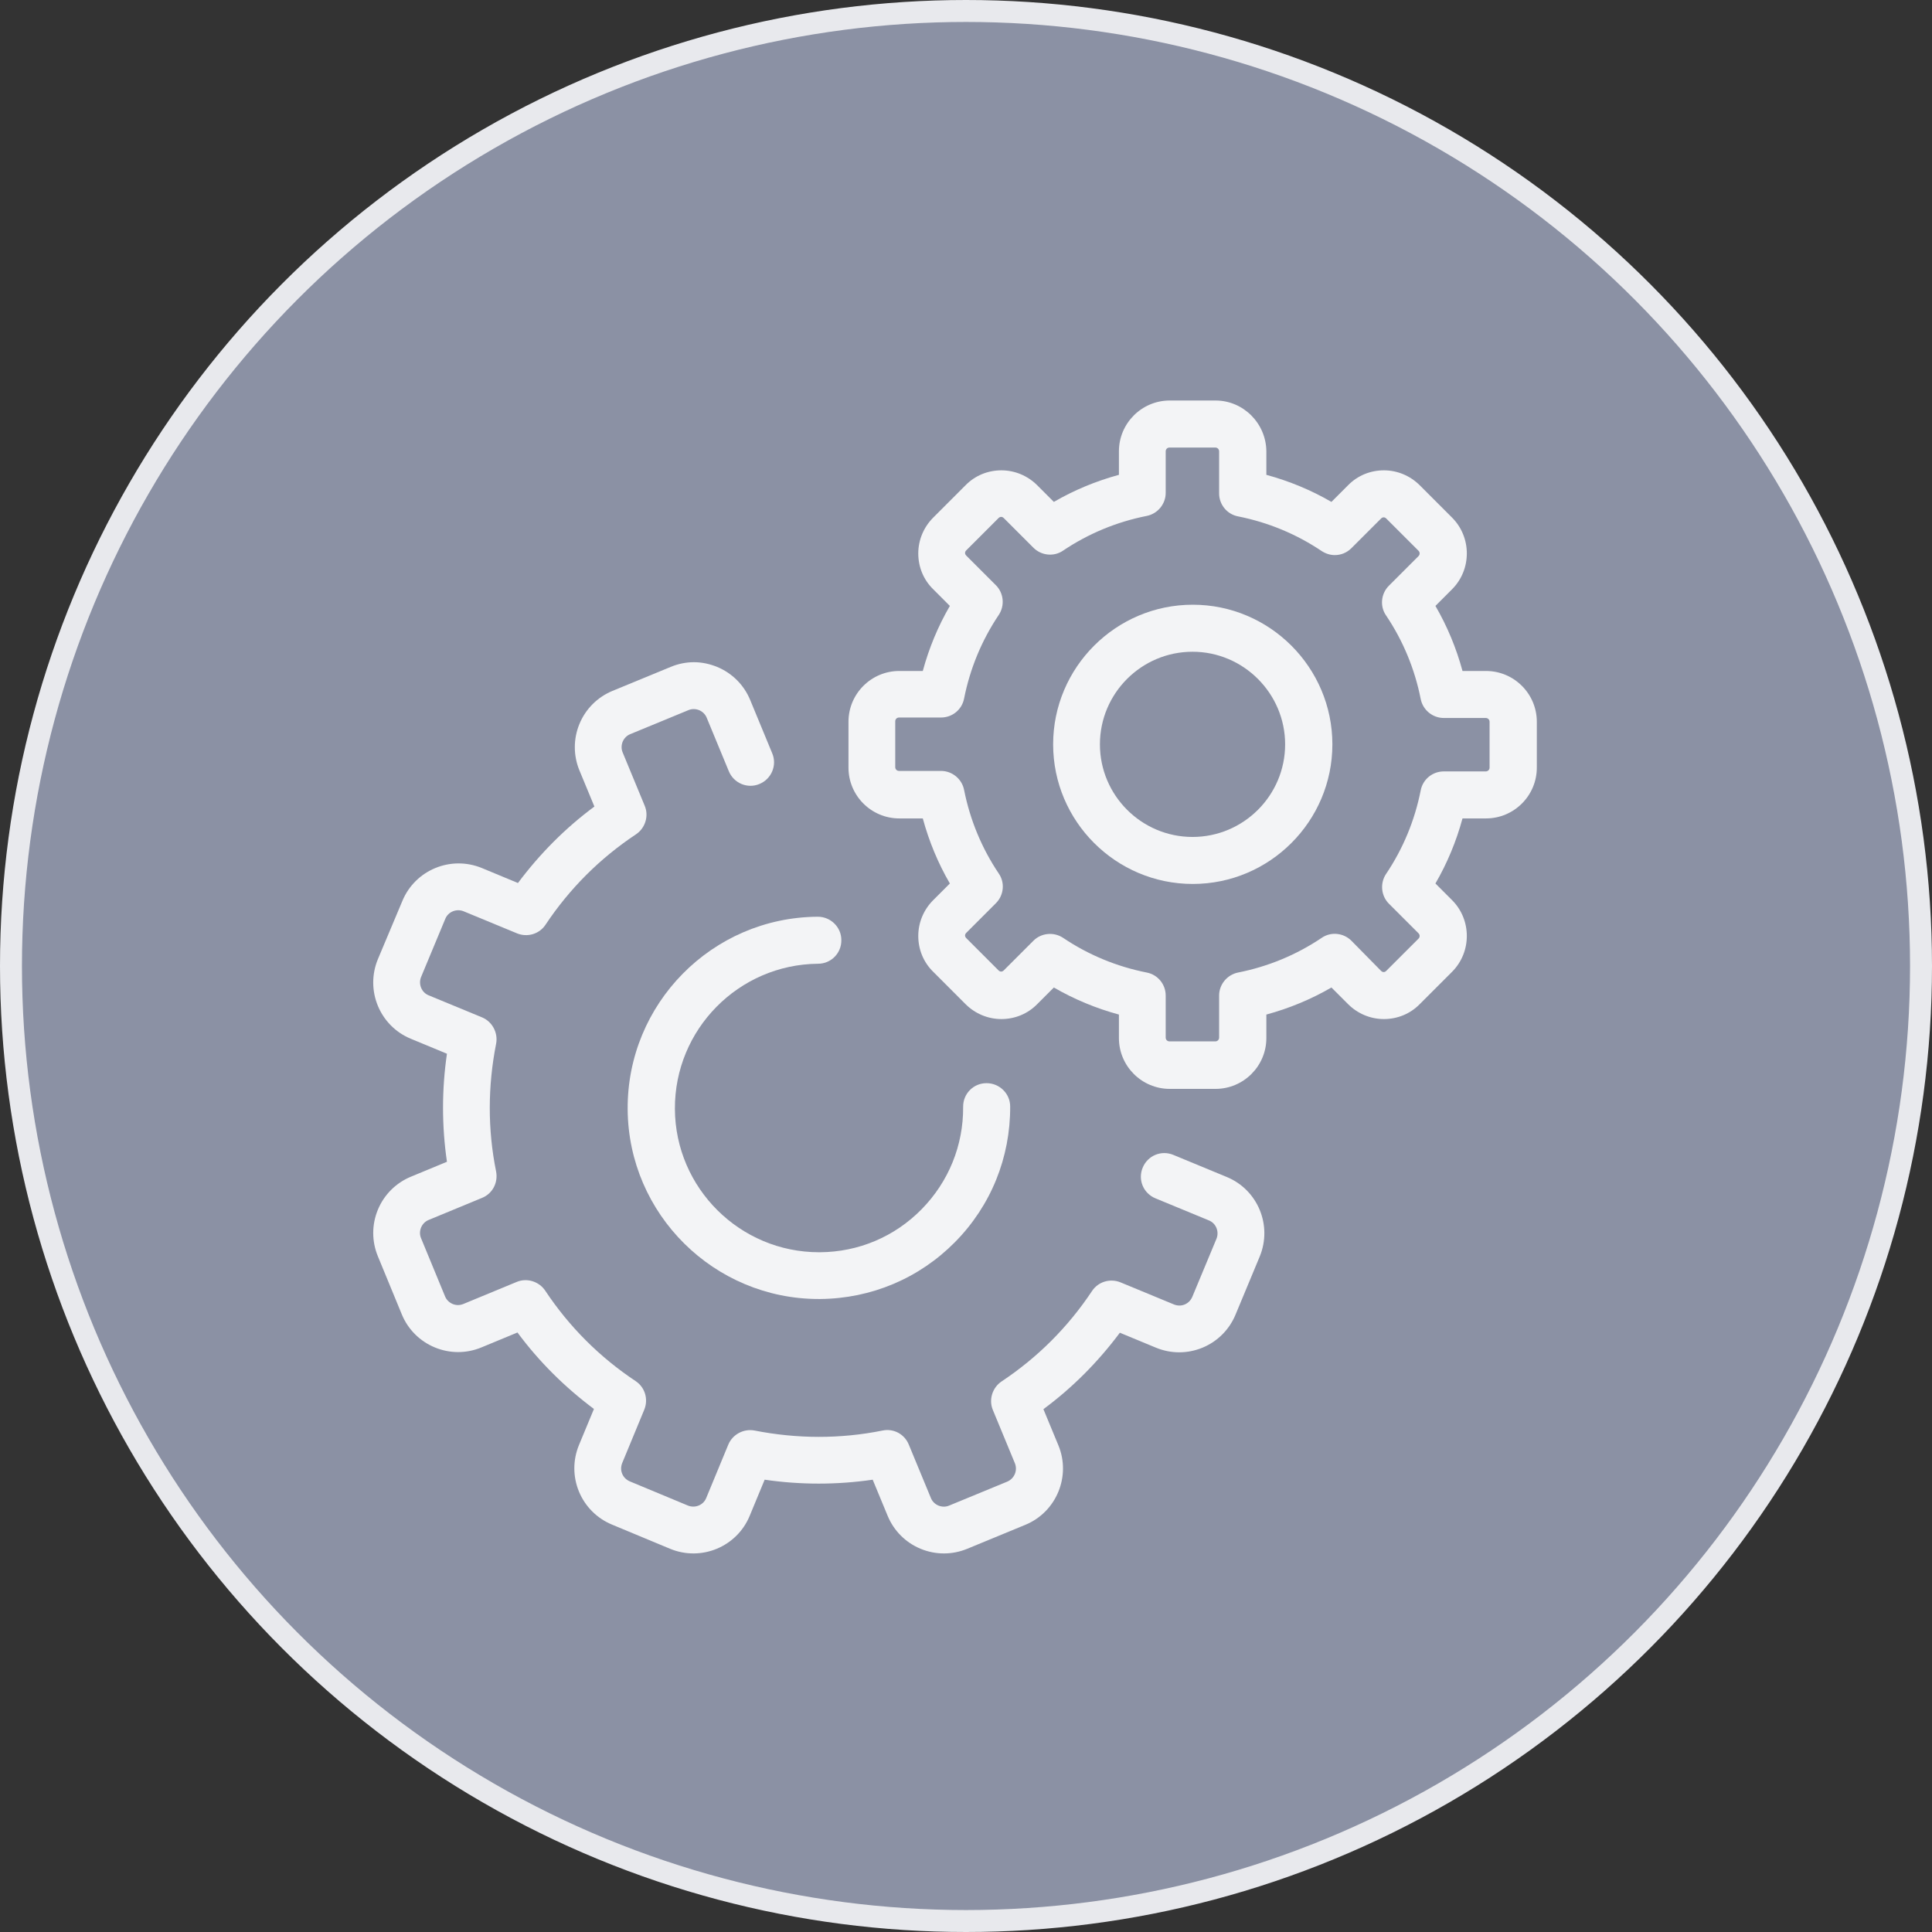 <svg width="88" height="88" viewBox="0 0 88 88" fill="none" xmlns="http://www.w3.org/2000/svg">
<rect x="0" y="0" width="88" height="88" fill="#333333" stroke="none"/>
<circle cx="44" cy="44" r="43.5" fill="#8B91A4" stroke="#E8E9ED"/>
<path d="M44.054 70.546L46.704 69.453C48.121 68.869 48.791 67.236 48.207 65.83L47.526 64.186C48.856 63.202 50.014 62.034 51.008 60.704L52.652 61.385C53.334 61.666 54.091 61.666 54.772 61.385C55.453 61.104 55.994 60.563 56.276 59.882L57.379 57.232C57.963 55.815 57.292 54.193 55.875 53.609L53.442 52.603C52.89 52.376 52.274 52.636 52.047 53.187C51.82 53.739 52.079 54.355 52.631 54.583L55.064 55.588C55.389 55.718 55.54 56.097 55.41 56.421L54.307 59.071C54.242 59.222 54.123 59.352 53.961 59.417C53.81 59.482 53.637 59.482 53.474 59.417L51.041 58.411C50.565 58.216 50.024 58.379 49.743 58.8C48.651 60.444 47.266 61.829 45.623 62.921C45.201 63.202 45.028 63.754 45.222 64.219L46.228 66.652C46.358 66.977 46.206 67.344 45.882 67.485L43.232 68.577C43.081 68.642 42.908 68.642 42.746 68.577C42.594 68.513 42.464 68.394 42.4 68.231L41.394 65.798C41.199 65.322 40.702 65.052 40.193 65.16C38.268 65.549 36.3 65.538 34.375 65.16C33.877 65.062 33.369 65.333 33.174 65.798L32.168 68.231C32.039 68.556 31.66 68.707 31.336 68.577L28.686 67.474C28.534 67.409 28.405 67.29 28.34 67.128C28.275 66.977 28.275 66.804 28.34 66.641L29.346 64.208C29.54 63.732 29.378 63.191 28.956 62.91C27.312 61.818 25.928 60.434 24.836 58.79C24.554 58.368 24.003 58.195 23.538 58.389L21.104 59.395C20.942 59.46 20.78 59.46 20.618 59.395C20.466 59.33 20.337 59.211 20.272 59.049L19.179 56.4C19.114 56.248 19.114 56.075 19.179 55.913C19.244 55.761 19.363 55.632 19.525 55.567L21.959 54.561C22.435 54.366 22.694 53.869 22.597 53.36C22.207 51.435 22.218 49.467 22.597 47.542C22.694 47.044 22.424 46.536 21.959 46.341L19.525 45.336C19.201 45.206 19.049 44.827 19.179 44.503L20.282 41.853C20.412 41.529 20.791 41.377 21.115 41.507L23.549 42.513C24.024 42.707 24.565 42.545 24.846 42.123C25.939 40.479 27.323 39.095 28.967 38.003C29.389 37.722 29.562 37.17 29.367 36.705L28.361 34.272C28.297 34.12 28.297 33.947 28.361 33.785C28.426 33.633 28.545 33.504 28.707 33.439L31.357 32.346C31.509 32.282 31.682 32.282 31.844 32.346C31.995 32.411 32.125 32.53 32.19 32.693L33.196 35.126C33.423 35.678 34.05 35.937 34.591 35.71C35.142 35.483 35.402 34.855 35.175 34.315L34.169 31.881C33.888 31.2 33.347 30.659 32.666 30.378C32.32 30.237 31.963 30.162 31.606 30.162C31.249 30.162 30.881 30.237 30.546 30.378L27.896 31.47C27.215 31.752 26.674 32.292 26.393 32.974C26.112 33.655 26.112 34.412 26.393 35.093L27.074 36.737C25.744 37.722 24.587 38.89 23.592 40.22L21.948 39.538C20.531 38.955 18.909 39.625 18.325 41.042L17.211 43.692C16.627 45.108 17.297 46.731 18.714 47.315L20.358 47.996C20.12 49.629 20.12 51.284 20.358 52.917L18.714 53.598C18.033 53.88 17.492 54.42 17.211 55.102C16.93 55.783 16.93 56.54 17.211 57.221L18.303 59.871C18.584 60.553 19.125 61.093 19.807 61.374C20.488 61.656 21.245 61.656 21.926 61.374L23.57 60.693C24.554 62.023 25.723 63.181 27.053 64.176L26.371 65.82C26.09 66.501 26.09 67.258 26.371 67.939C26.653 68.621 27.193 69.161 27.875 69.443L30.524 70.546C31.941 71.13 33.563 70.459 34.148 69.043L34.829 67.398C36.462 67.636 38.117 67.636 39.75 67.398L40.431 69.043C40.712 69.724 41.253 70.265 41.934 70.546C42.616 70.827 43.373 70.827 44.054 70.546Z" fill="#F3F4F6"/>
<path d="M28.589 50.527C28.621 55.307 32.525 59.168 37.295 59.168C37.316 59.168 37.338 59.168 37.36 59.168C39.685 59.147 41.87 58.227 43.503 56.572C45.136 54.918 46.023 52.722 46.012 50.397C46.012 49.813 45.525 49.337 44.941 49.337H44.93C44.336 49.337 43.86 49.824 43.87 50.419C43.881 52.171 43.211 53.825 41.978 55.08C40.745 56.335 39.101 57.027 37.349 57.038C37.338 57.038 37.316 57.038 37.306 57.038C33.704 57.038 30.762 54.117 30.741 50.516C30.719 46.893 33.639 43.929 37.262 43.897C37.857 43.897 38.333 43.41 38.322 42.816C38.322 42.231 37.836 41.756 37.252 41.756C37.252 41.756 37.252 41.756 37.241 41.756C32.428 41.788 28.556 45.725 28.589 50.527Z" fill="#F3F4F6"/>
<path d="M55.367 18.243H53.279C52.003 18.243 50.965 19.282 50.965 20.558V21.628C49.927 21.91 48.932 22.321 48.002 22.861L47.245 22.104C46.812 21.672 46.228 21.423 45.611 21.423C44.995 21.423 44.411 21.661 43.978 22.104L42.508 23.575C42.075 24.008 41.826 24.592 41.826 25.208C41.826 25.825 42.064 26.409 42.508 26.841L43.265 27.599C42.724 28.529 42.313 29.524 42.032 30.562H40.961C39.685 30.562 38.647 31.6 38.647 32.876V34.964C38.647 36.24 39.685 37.278 40.961 37.278H42.032C42.313 38.316 42.724 39.311 43.265 40.242L42.508 40.999C42.075 41.431 41.826 42.015 41.826 42.632C41.826 43.248 42.064 43.832 42.508 44.265L43.978 45.736C44.411 46.168 44.995 46.417 45.611 46.417C46.228 46.417 46.812 46.179 47.245 45.736L48.002 44.979C48.932 45.519 49.927 45.93 50.965 46.212V47.282C50.965 48.558 52.003 49.597 53.279 49.597H55.367C56.643 49.597 57.681 48.558 57.681 47.282V46.212C58.719 45.93 59.715 45.519 60.645 44.979L61.402 45.736C61.834 46.168 62.418 46.417 63.035 46.417C63.651 46.417 64.235 46.179 64.668 45.736L66.139 44.265C67.036 43.367 67.036 41.896 66.139 40.999L65.382 40.242C65.922 39.311 66.334 38.316 66.615 37.278H67.685C68.962 37.278 70 36.24 70 34.964V32.876C70 31.6 68.962 30.562 67.685 30.562H66.615C66.334 29.524 65.922 28.529 65.382 27.599L66.139 26.841C67.036 25.944 67.036 24.473 66.139 23.575L64.668 22.104C64.235 21.672 63.651 21.423 63.035 21.423C62.418 21.423 61.834 21.661 61.402 22.104L60.645 22.861C59.715 22.321 58.719 21.91 57.681 21.628V20.558C57.67 19.282 56.632 18.243 55.367 18.243ZM60.201 25.1C60.385 25.219 60.591 25.284 60.796 25.284C61.077 25.284 61.348 25.176 61.553 24.97L62.905 23.619C62.948 23.575 62.992 23.564 63.024 23.564C63.056 23.564 63.1 23.575 63.143 23.619L64.614 25.089C64.679 25.154 64.679 25.262 64.614 25.327L63.262 26.679C62.905 27.036 62.84 27.609 63.132 28.031C63.911 29.188 64.441 30.475 64.711 31.838C64.808 32.336 65.252 32.703 65.76 32.703H67.674C67.772 32.703 67.848 32.779 67.848 32.876V34.964C67.848 35.061 67.772 35.137 67.674 35.137H65.76C65.252 35.137 64.808 35.494 64.711 36.002C64.441 37.365 63.911 38.652 63.132 39.809C62.851 40.231 62.905 40.804 63.262 41.161L64.614 42.513C64.679 42.578 64.679 42.686 64.614 42.751L63.143 44.221C63.1 44.265 63.056 44.276 63.024 44.276C62.992 44.276 62.948 44.265 62.905 44.221L61.553 42.848C61.196 42.491 60.623 42.426 60.201 42.718C59.044 43.497 57.757 44.027 56.394 44.297C55.897 44.395 55.529 44.838 55.529 45.346V47.261C55.529 47.358 55.453 47.434 55.356 47.434H53.269C53.171 47.434 53.096 47.358 53.096 47.261V45.346C53.096 44.838 52.739 44.395 52.23 44.297C50.868 44.027 49.581 43.497 48.423 42.718C48.002 42.437 47.428 42.491 47.072 42.848L45.72 44.2C45.676 44.243 45.633 44.254 45.601 44.254C45.568 44.254 45.525 44.243 45.482 44.2L44.011 42.729C43.968 42.686 43.957 42.642 43.957 42.61C43.957 42.578 43.968 42.534 44.011 42.491L45.363 41.139C45.72 40.782 45.785 40.209 45.492 39.787C44.714 38.63 44.184 37.343 43.913 35.98C43.816 35.483 43.373 35.115 42.864 35.115H40.95C40.853 35.115 40.777 35.039 40.777 34.942V32.855C40.777 32.757 40.853 32.682 40.95 32.682H42.864C43.373 32.682 43.816 32.325 43.913 31.817C44.184 30.454 44.714 29.167 45.492 28.009C45.774 27.588 45.72 27.015 45.363 26.658L44.011 25.306C43.968 25.262 43.957 25.219 43.957 25.187C43.957 25.154 43.968 25.111 44.011 25.068L45.482 23.597C45.525 23.554 45.568 23.543 45.601 23.543C45.633 23.543 45.676 23.554 45.72 23.597L47.072 24.949C47.428 25.306 48.002 25.371 48.423 25.079C49.581 24.3 50.868 23.77 52.23 23.5C52.728 23.402 53.096 22.959 53.096 22.451V20.558C53.096 20.46 53.171 20.385 53.269 20.385H55.356C55.453 20.385 55.529 20.46 55.529 20.558V22.472C55.529 22.98 55.886 23.424 56.394 23.521C57.757 23.792 59.044 24.322 60.201 25.1Z" fill="#F3F4F6"/>
<path d="M47.969 33.904C47.969 37.408 50.825 40.263 54.329 40.263C57.833 40.263 60.688 37.408 60.688 33.904C60.688 30.4 57.833 27.544 54.329 27.544C50.825 27.544 47.969 30.4 47.969 33.904ZM58.536 33.904C58.536 36.229 56.643 38.122 54.318 38.122C51.993 38.122 50.1 36.229 50.1 33.904C50.1 31.578 51.993 29.686 54.318 29.686C56.643 29.686 58.536 31.589 58.536 33.904Z" fill="#F3F4F6"/>
</svg>
